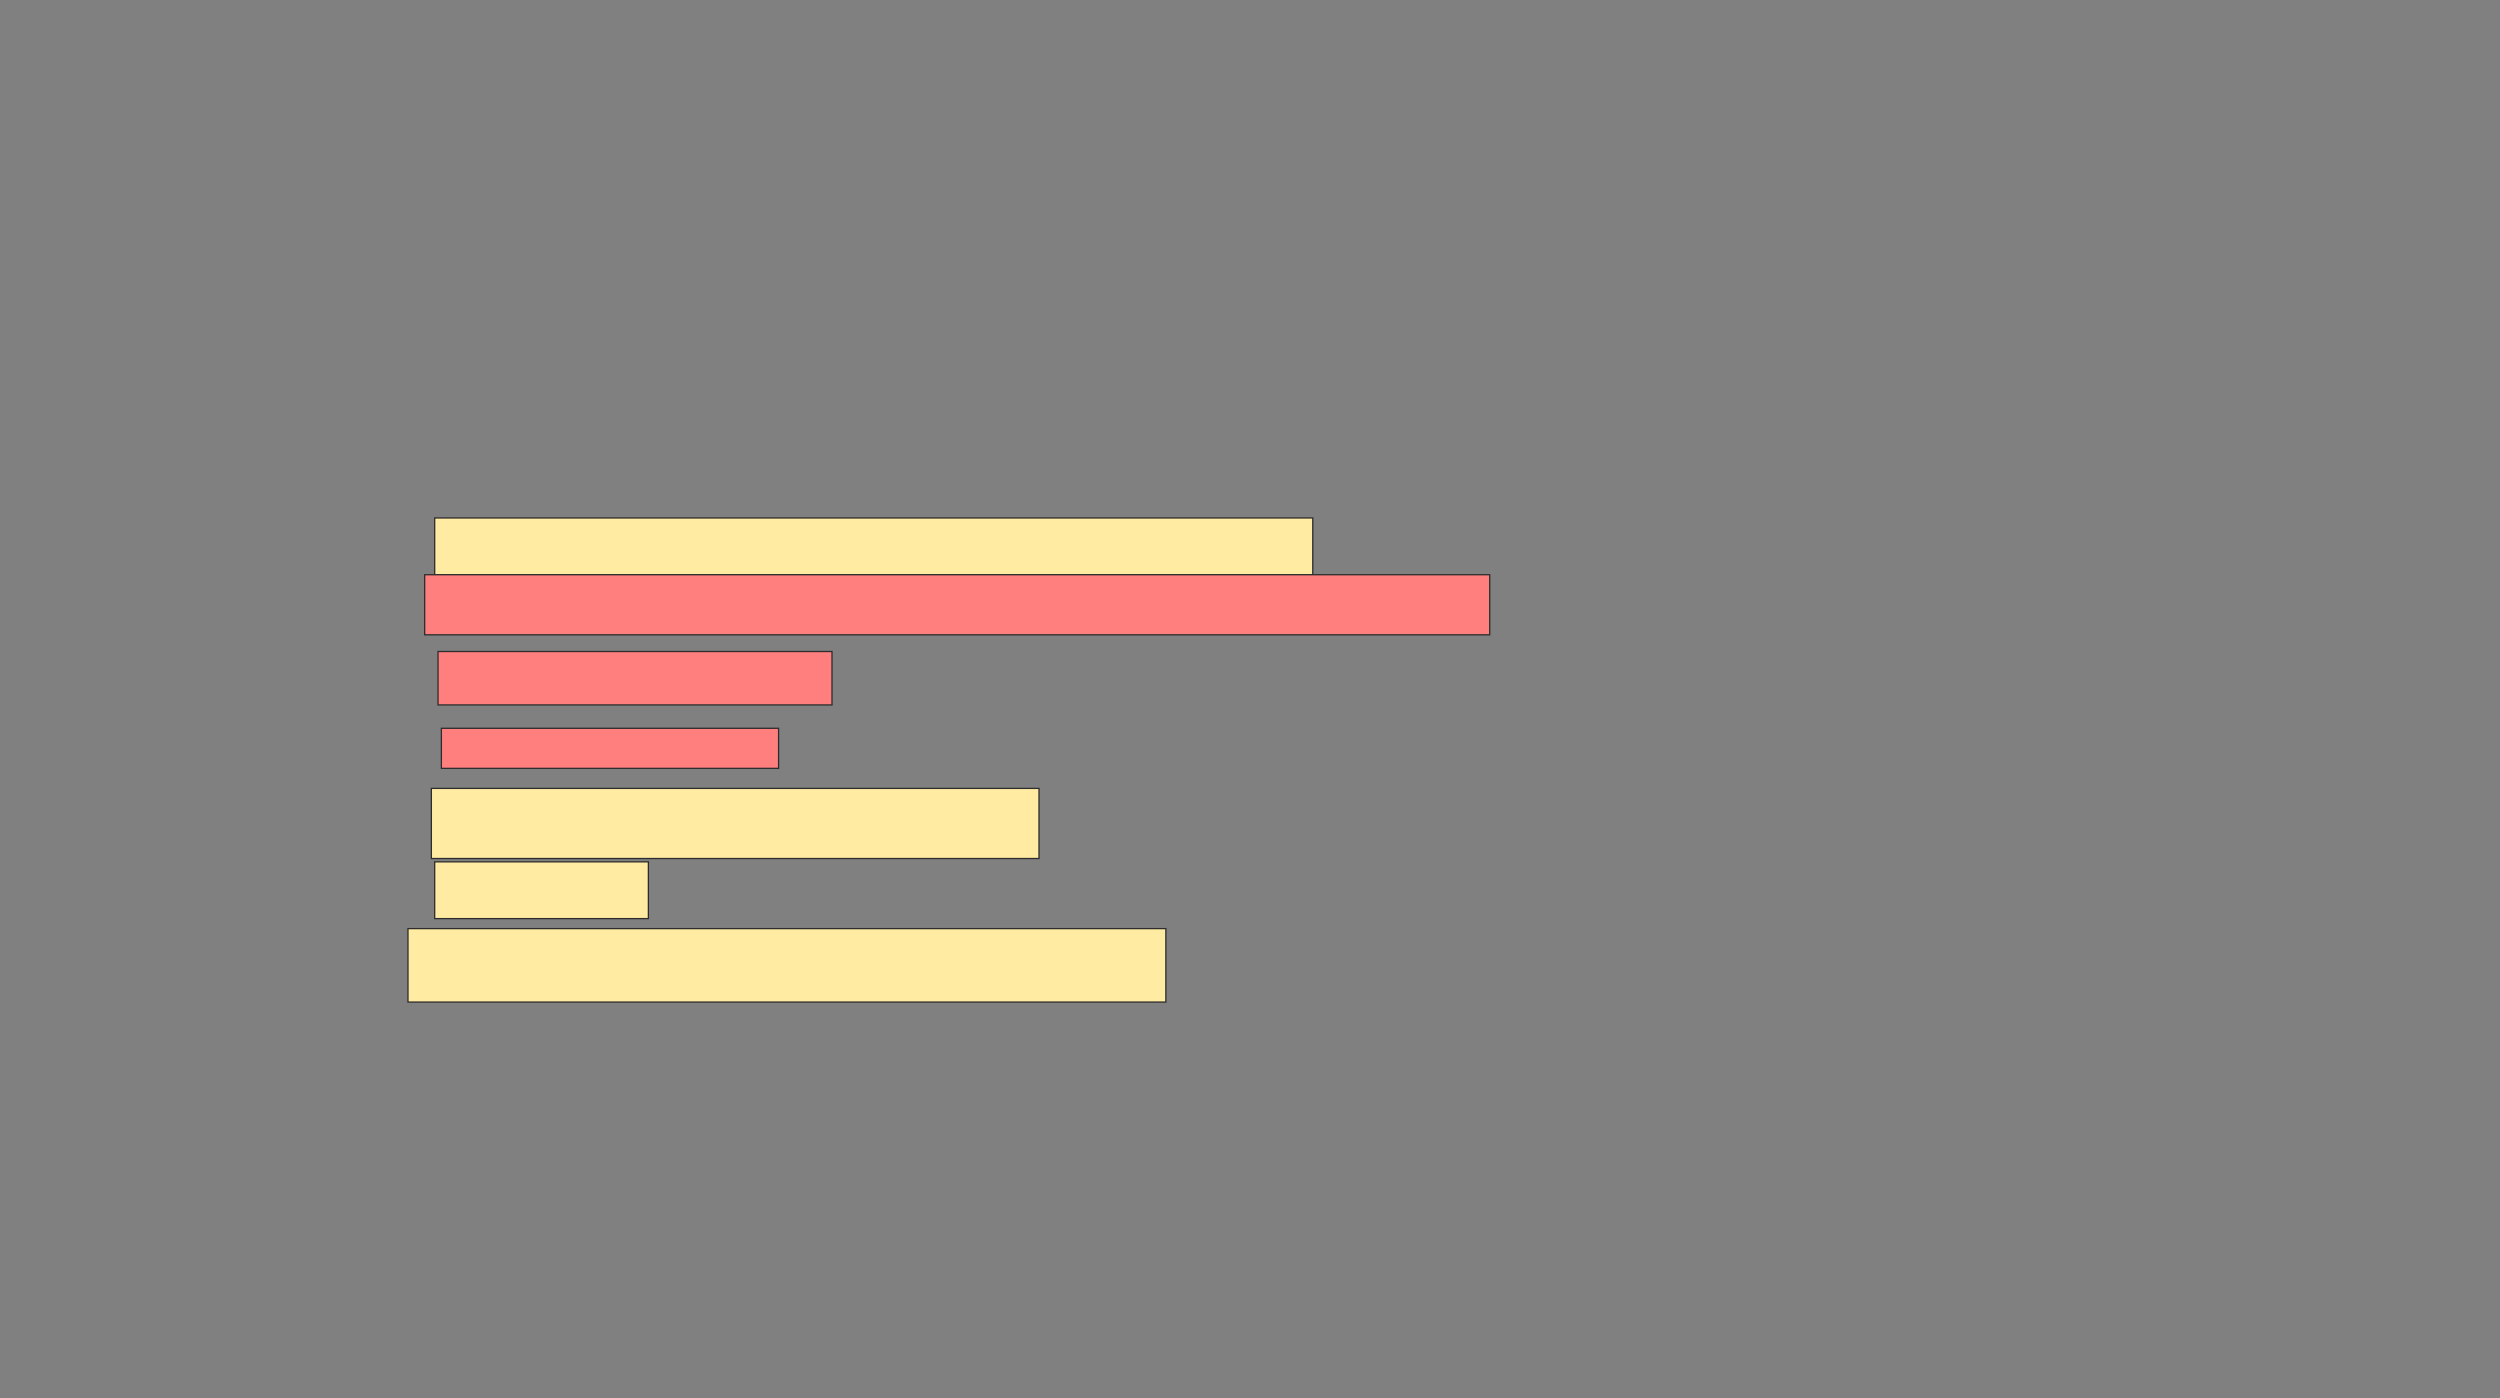 <svg xmlns="http://www.w3.org/2000/svg" width="1920" height="1074">
 <rect width="100%" height="100%" fill="#808080" stroke="none"/>
 <!-- Created with Image Occlusion Enhanced -->
 <g>
  <title>Labels</title>
 </g>
 <g>
  <title>Masks</title>
  <rect id="5ada4d15d82843d0804d00a7b5d0979e-ao-1" height="43.59" width="674.359" y="397.795" x="333.846" stroke="#2D2D2D" fill="#FFEBA2"/>
  <g stroke="null" id="5ada4d15d82843d0804d00a7b5d0979e-ao-2" class="qshape">
   <rect stroke="#2D2D2D" height="46.154" width="817.949" y="441.385" x="326.154" fill="#FF7E7E" class="qshape"/>
   <rect stroke="#2D2D2D" height="41.026" width="302.564" y="500.359" x="336.41" stroke-linecap="null" stroke-linejoin="null" stroke-dasharray="null" fill="#FF7E7E" class="qshape"/>
   <rect stroke="#2D2D2D" height="30.769" width="258.974" y="559.333" x="338.974" stroke-linecap="null" stroke-linejoin="null" stroke-dasharray="null" fill="#FF7E7E" class="qshape"/>
  </g>
  <g id="5ada4d15d82843d0804d00a7b5d0979e-ao-3">
   <rect height="53.846" width="466.667" y="605.487" x="331.282" stroke-linecap="null" stroke-linejoin="null" stroke-dasharray="null" stroke="#2D2D2D" fill="#FFEBA2"/>
   <rect height="43.59" width="164.103" y="661.898" x="333.846" stroke-linecap="null" stroke-linejoin="null" stroke-dasharray="null" stroke="#2D2D2D" fill="#FFEBA2"/>
  </g>
  <rect id="5ada4d15d82843d0804d00a7b5d0979e-ao-4" height="56.41" width="582.051" y="713.18" x="313.333" stroke-linecap="null" stroke-linejoin="null" stroke-dasharray="null" stroke="#2D2D2D" fill="#FFEBA2"/>
 </g>
</svg>